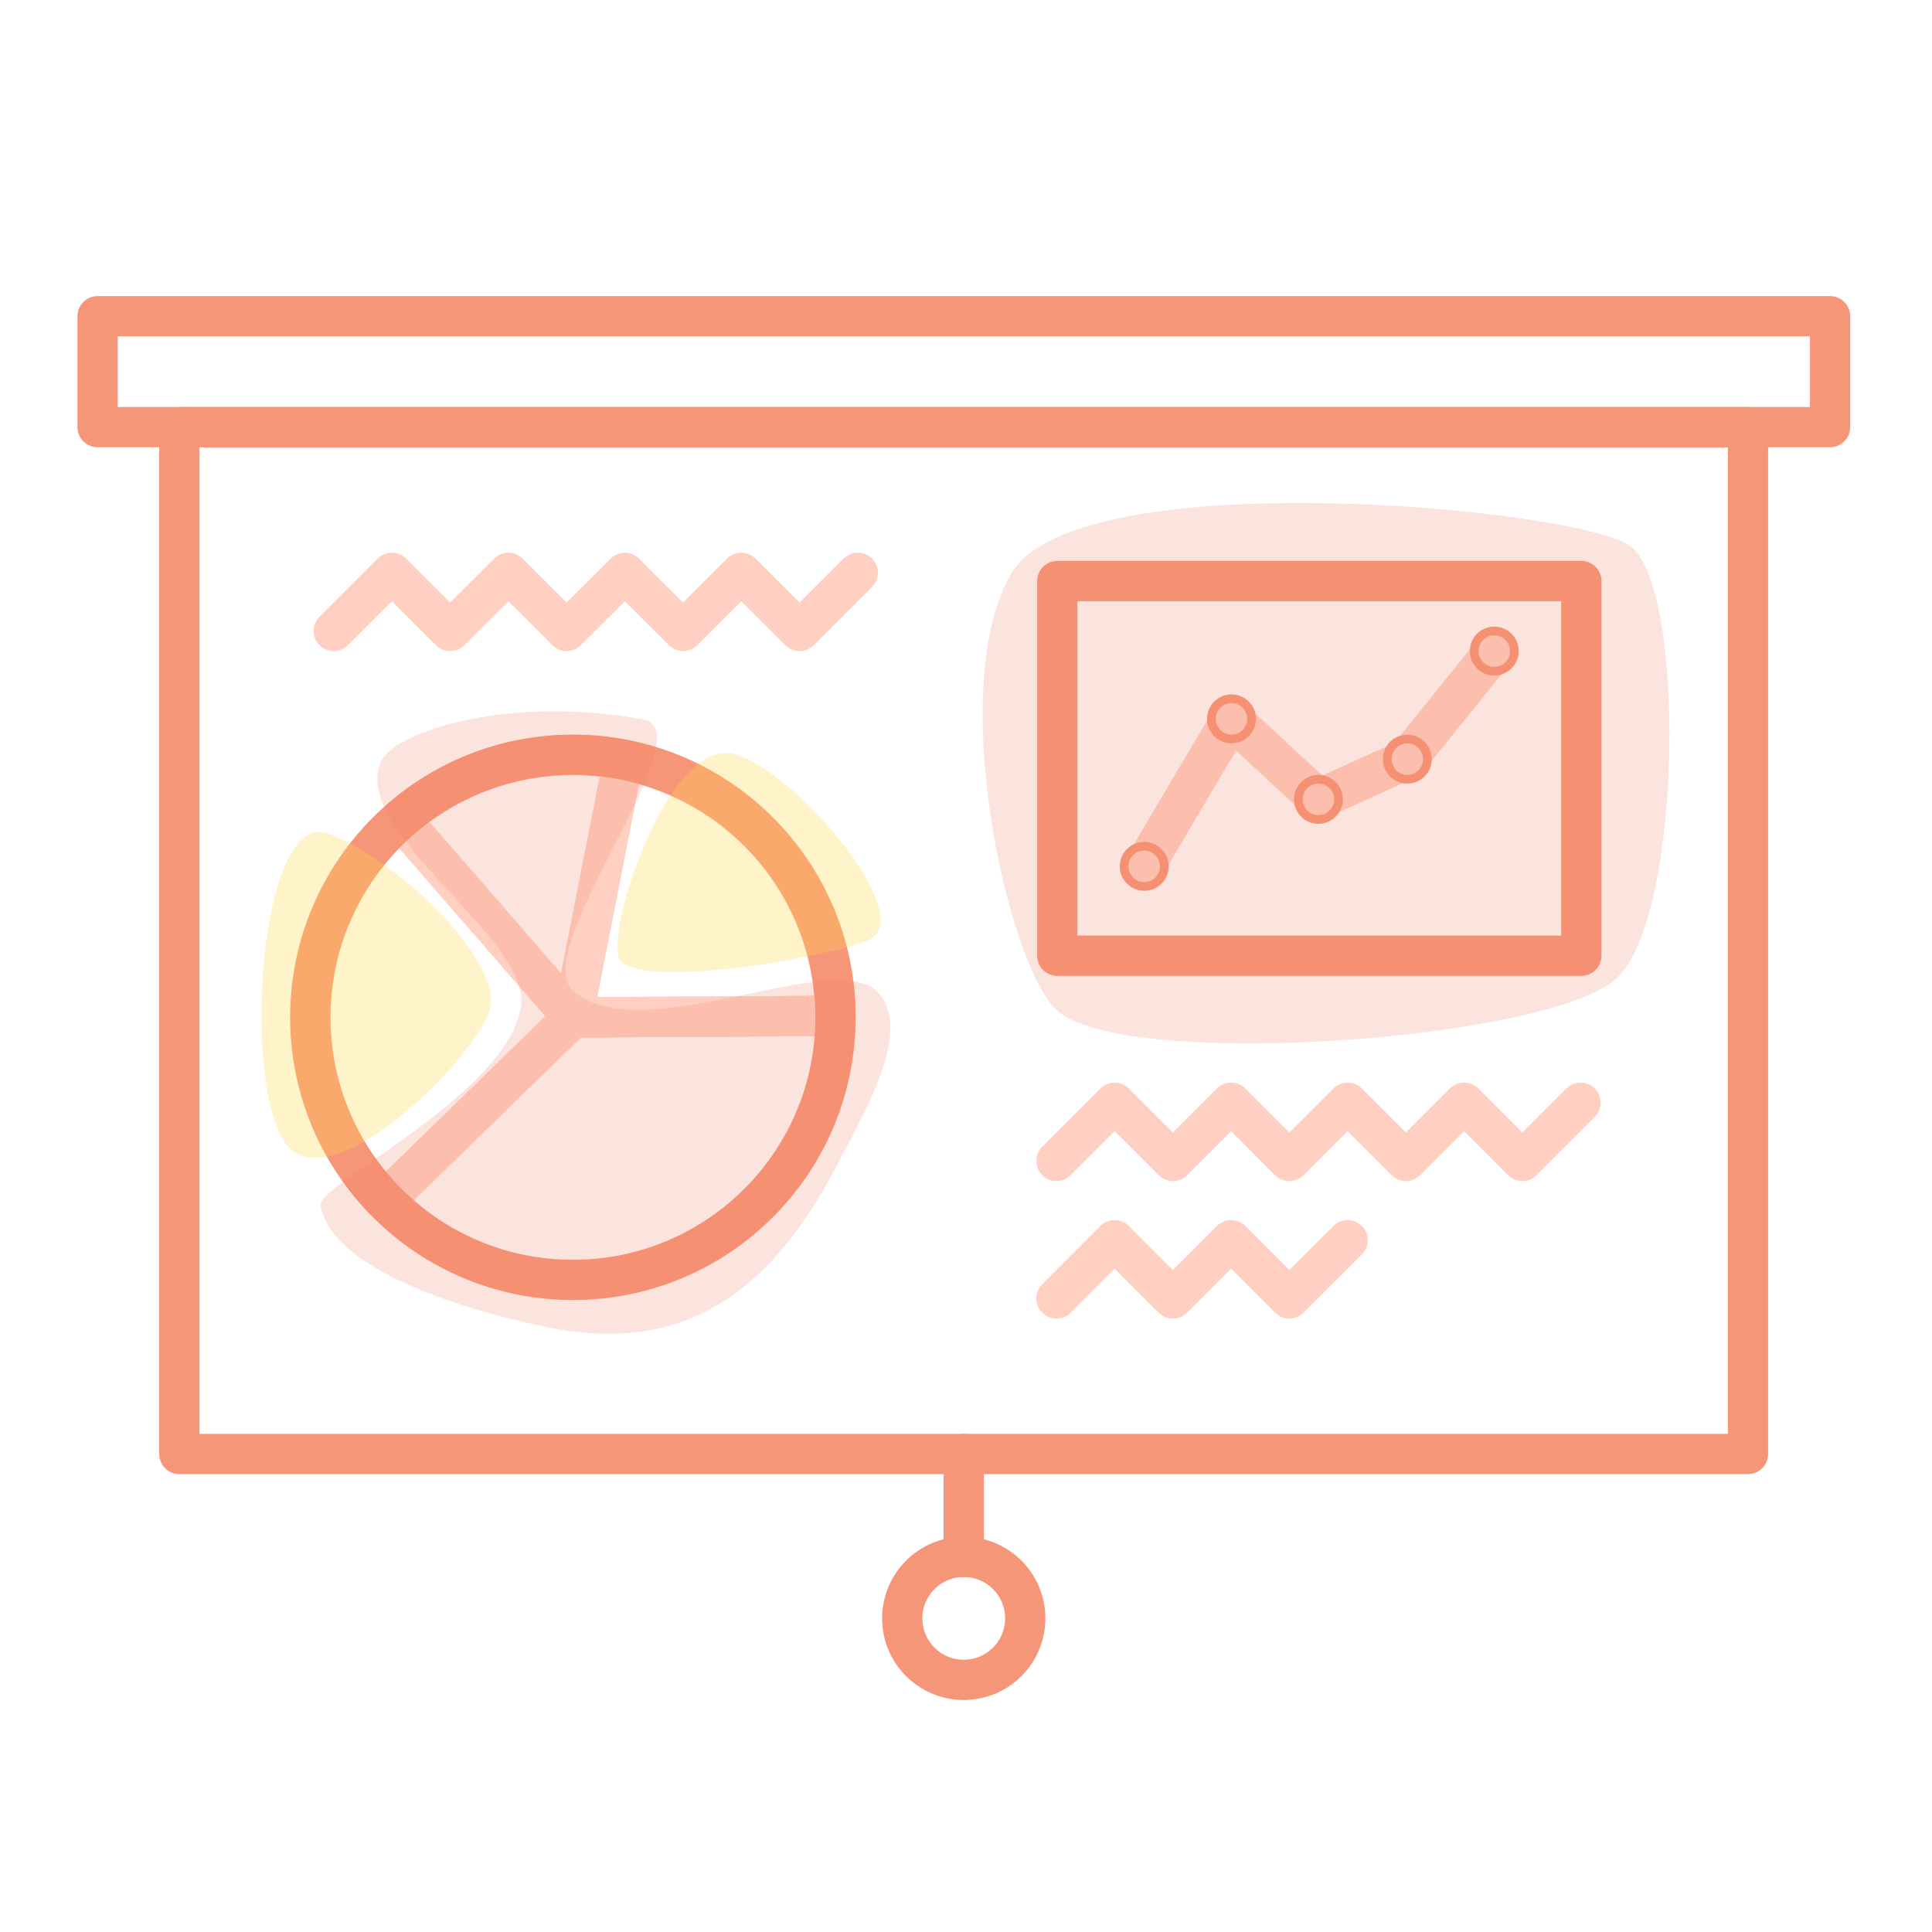 <svg xmlns="http://www.w3.org/2000/svg" viewBox="0 0 120 120"><defs><style>.cls-1,.cls-2{fill:none;stroke-linecap:round;stroke-linejoin:round;stroke-width:2.5px;}.cls-1{stroke:#f69679;}.cls-2{stroke:#ffd0c2;}.cls-3{fill:#f47a5c;opacity:0.2;}.cls-4{fill:#ffd54c;opacity:0.3;}</style></defs><title>icons3</title><g id="Layer_1" data-name="Layer 1"><rect class="cls-1" x="11.14" y="26.53" width="97.43" height="63.78"/><polyline class="cls-2" points="53.28 35.58 49.66 39.19 46.04 35.58 42.43 39.19 38.81 35.58 35.19 39.19 31.58 35.58 27.96 39.19 24.34 35.58 20.73 39.19"/><polyline class="cls-2" points="98.17 68.49 94.55 72.11 90.94 68.49 87.32 72.11 83.7 68.49 80.08 72.11 76.47 68.49 72.85 72.11 69.23 68.49 65.62 72.11"/><polyline class="cls-2" points="83.7 77.03 80.08 80.65 76.47 77.03 72.85 80.65 69.23 77.03 65.62 80.65"/><path class="cls-2" d="M35.58,63.19,23.9,74.57a16.31,16.31,0,1,1,28-11.47Z"/><path class="cls-2" d="M35.58,63.19,24.88,50.89a16.31,16.31,0,0,1,27,12.21Z"/><path class="cls-2" d="M35.58,63.19l3.14-16A16.31,16.31,0,0,1,51.9,63.1Z"/><circle class="cls-1" cx="35.58" cy="63.19" r="16.31" transform="translate(-0.37 0.21) rotate(-0.34)"/><rect class="cls-1" x="65.67" y="36.09" width="32.55" height="23.27"/><polyline class="cls-2" points="71.07 53.8 76.49 44.65 81.89 49.65 87.41 47.15 92.81 40.44"/><circle class="cls-1" cx="71.07" cy="53.81" r="0.27"/><circle class="cls-1" cx="81.89" cy="49.65" r="0.27"/><circle class="cls-1" cx="76.49" cy="44.65" r="0.27"/><circle class="cls-1" cx="92.81" cy="40.44" r="0.27"/><circle class="cls-1" cx="87.41" cy="47.15" r="0.27"/><rect class="cls-1" x="6.06" y="19.64" width="107.61" height="6.89"/><line class="cls-1" x1="59.86" y1="90.31" x2="59.86" y2="96.71"/><circle class="cls-1" cx="59.86" cy="100.52" r="3.82"/><path class="cls-3" d="M23.64,47.36c.83-2,8.18-4.2,16.32-2.67,3.92.74-7.19,14.37-4.38,16.84,4.32,3.8,16.68-3,19.1.27,1.79,2.43-.63,6.66-2.79,10.76-4.3,8.17-9.8,11.47-17.72,9.91-3.67-.73-13.41-3.16-14.27-7.58-.25-1.3,11.6-6.91,12.46-12.36C33,58.28,21.82,51.77,23.64,47.36Z"/><path class="cls-3" d="M65.67,62.77c4.28,3.78,30.61,1.84,34.74-2s4.33-24.54.79-26.9S67,28.68,62.84,35.58,62.59,60.05,65.67,62.77Z"/><path class="cls-4" d="M20.42,51.79c4.72,1.86,10.82,8.07,10,10.94s-9.53,11.68-12.5,8.51S16,50.07,20.42,51.79Z"/><path class="cls-4" d="M38.39,59.36c-.49-2.62,3.38-13.8,7.38-12.48s11.4,10.27,8.09,11.54S38.8,61.57,38.39,59.36Z"/></g></svg>